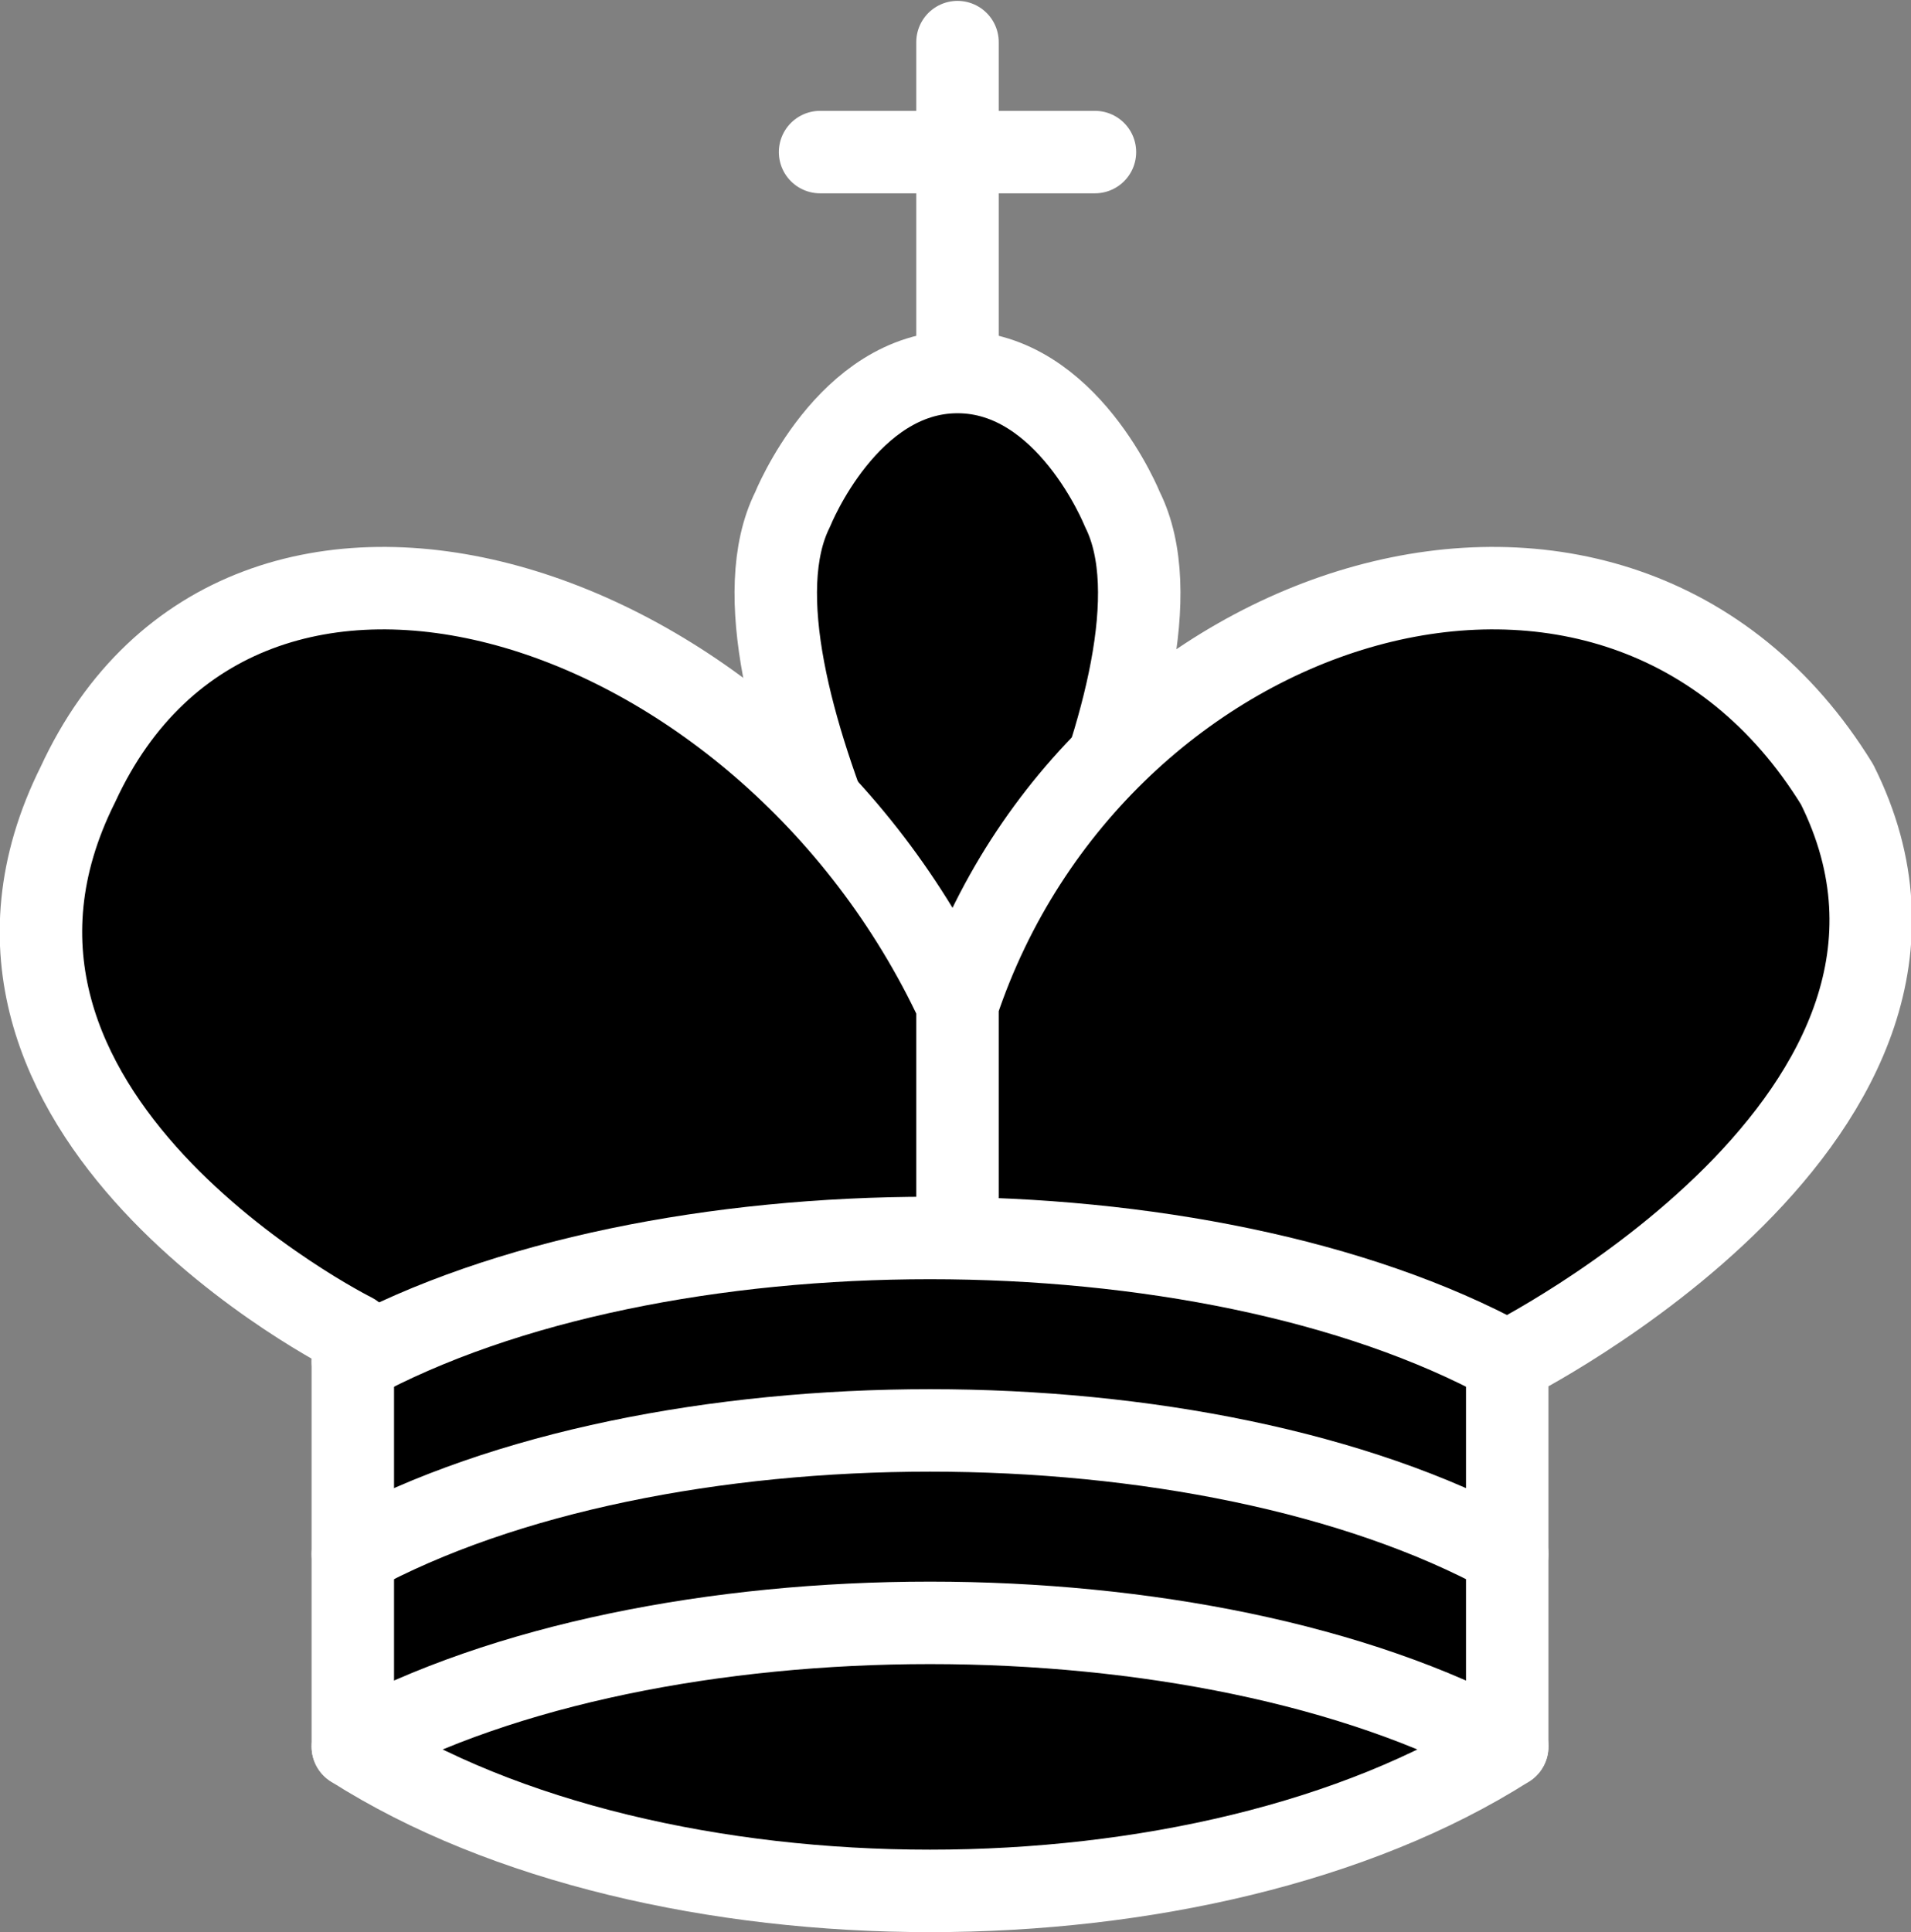 <svg xmlns="http://www.w3.org/2000/svg" viewBox="0 0 34.763 35.14"><rect x="0" y="0" width="34.763" height="35.14" fill="#808080" stroke="none"/><g transform="translate(-5.082-5.234)" fill="none" stroke="#fff" stroke-linejoin="round" stroke-linecap="round" stroke-width="1.5"><g stroke-linejoin="miter"><path d="m22.5 11.63v-5.63"/><path d="m20 8h5"/><path d="m22.5 25c0 0 4.5-7.5 3-10.5 0 0-1-2.5-3-2.5-2 0-3 2.5-3 2.5-1.5 3 3 10.5 3 10.5" fill="#000" stroke-linecap="butt"/></g><path d="m11.5 37c5.5 3.5 15.5 3.5 21 0v-7c0 0 9-4.5 6-10.5-4-6.5-13.5-3.5-16 4v3.5-3.5c-3.5-7.5-13-10.5-16-4-3 6 5 10 5 10v7.5z" fill="#000"/><path d="m11.5 30c5.5-3 15.5-3 21 0"/><path d="m11.5 33.5c5.5-3 15.5-3 21 0"/><path d="m11.5 37c5.5-3 15.5-3 21 0"/></g></svg>